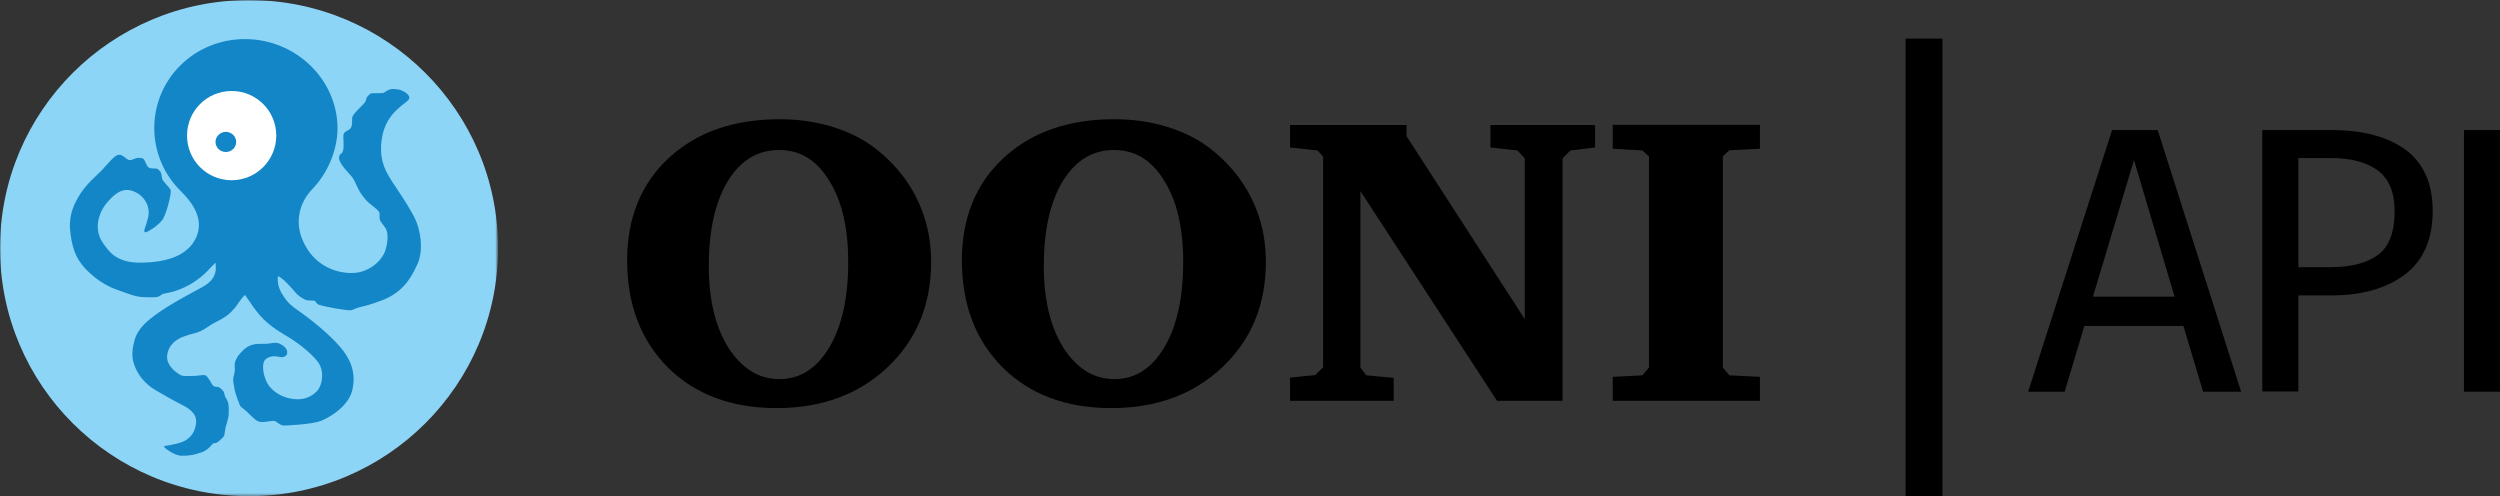 <?xml version="1.0" encoding="utf-8"?>
<!-- Generator: Adobe Illustrator 17.1.0, SVG Export Plug-In . SVG Version: 6.00 Build 0)  -->
<!DOCTYPE svg PUBLIC "-//W3C//DTD SVG 1.1//EN" "http://www.w3.org/Graphics/SVG/1.1/DTD/svg11.dtd">
<svg version="1.1" xmlns="http://www.w3.org/2000/svg" xmlns:xlink="http://www.w3.org/1999/xlink" x="0px" y="0px"
	 viewBox="0 0 991.8 196.8" enable-background="new 0 0 991.8 196.8" xml:space="preserve">
<rect x="0" y="0" width="991.8" height="196.8" fill="#333333" stroke="none"/>
<g id="Layer_1">
</g>
<g id="Logo">
	<g>
		<g id="Page-1_5_">
			<g id="Wordmark-Horizontal_5_">
				<g id="Logo-wordmark-HORIZ_5_" transform="translate(1, 1)">
					<g id="OONI-Logo_4_" transform="translate(36, 35)">
						<g id="Group-3_3_" transform="translate(0, 0.031)">
							<defs>
								<filter id="Adobe_OpacityMaskFilter" filterUnits="userSpaceOnUse" x="-37" y="-36" width="197.6" height="196.8">
									<feColorMatrix  type="matrix" values="1 0 0 0 0  0 1 0 0 0  0 0 1 0 0  0 0 0 1 0"/>
								</filter>
							</defs>
							<mask maskUnits="userSpaceOnUse" x="-37" y="-36" width="197.6" height="196.8" id="mask-2_6_">
								<g filter="url(#Adobe_OpacityMaskFilter)">
									<polygon id="path-1_6_" fill="#FFFFFF" points="160.6,62.4 160.6,-36 -37,-36 -37,62.4 -37,160.8 160.6,160.8 									"/>
								</g>
							</mask>
							<g id="Fill-1_3_" mask="url(#mask-2_6_)">
								<path fill="#8DD5F6" d="M61.8-36c54.6,0,98.8,44.1,98.8,98.4s-44.2,98.4-98.8,98.4S-37,116.7-37,62.4S7.2-36,61.8-36"/>
							</g>
						</g>
						<g id="Fill-4_3_">
							<path fill="#1386C8" d="M34.9,40c6.9,6.8,8.5,13,5.7,18.7c-3.1,6.1-10.2,9.4-21.8,9.5C8.7,68.3,6,63.3,3.9,60.5
								C0,55,2,48.3,5.7,44.1c4.5-5.2,7.7-5.6,11.4-3.7c1.9,1,4.8,3.5,4.9,7.9c0,2.6-1.8,6.7-1.8,7.2s0.4,0.8,0.9,0.6
								c0.5-0.2,4.1-2.1,6.2-4.7c1.8-2.4,3.8-10.9,3.4-12c-0.4-1.1-3.2-3.4-3.4-4.6c-0.1-0.7-0.2-1.7-0.5-2.4
								c-0.2-0.5-0.9-1-1.2-1.3c-0.8-0.6-3,0.2-4-1c-0.8-1-1.1-3-2.1-3.3c-0.5-0.1-1.4-0.3-2.2-0.1c-1.2,0.2-2.1,1-3,0.8
								c-1.3-0.2-2.4-2.2-4.1-2.1c-1.7,0.1-4,3.1-6.4,5.7C1.3,33.8-3,37-6,42.3c-2.2,3.8-4,8.3-3,14.7c0.9,6.4,2.5,10.7,7.7,15.4
								c5.3,4.8,9.6,6.2,12.8,7.3c3.2,1.1,5.4,2.1,8.8,2.2c1.2,0,3.7,0.1,4.5,0c2.1-0.2,1.7-1.2,3.7-1.5c7.7-1.3,13.2-5.3,16.5-8.6
								c0.8-0.9,3.1-3.2,3.5-3.6c0.1,0.6,0.1,2.5,0.1,3c-0.5,3.4-2.6,5.2-5.9,7c-4.8,2.6-11.8,6.3-16.6,9.7c-4.4,3.1-8.3,6.1-9.7,11
								c-1.4,4.9-1.1,7.8,0.4,11.2c1.4,3.1,3.9,6.4,8.1,8.8c3.5,2,6.5,3.8,9.9,5.5c2.3,1.2,6.4,3.2,6,7.4c-0.4,4.3-3.1,6.5-5,7.3
								c-3.2,1.4-7.7,1.8-7.8,1.9c-0.3,0.3,3.9,3.8,7.1,3.8c3.5,0,4.7-0.3,8-1.4c2.8-1,4.1-3.4,4.5-3.5c0.5-0.1,1.1,0,1.7-0.5
								c0.6-0.4,2.5-1.9,2.7-2.8c0.2-0.9,0.3-2.3,0.5-3.1c0.2-0.8,1.1-3.4,1.2-4.8c0-1.4,0.4-4.7-0.9-6.5c-1.1-1.5-0.5-2.4-1.4-3.2
								c-0.1-0.1-0.9-1.1-1.6-1.4c-0.9-0.3-1.3,0-2-0.4c-1-0.6-2.2-4.3-3.7-4.4c-0.5,0-1.1,0-1.7,0.1c-1.2,0.3-6.4,0.4-7.3,0.1
								c-1.4-0.6-6.2-3.6-5.8-7.9c0.3-3.7,3-6.3,6.6-7.6c3.2-1.2,4.4-1.1,6.6-2.1c2.2-1,3.7-2.4,5.3-3.2c1.7-0.9,3.9-1.9,5.6-3.3
								c1-0.8,1.9-1.7,2.9-2.9c0.8-1,2.3-3.6,3.9-5c2.2,3.3,4.3,6.3,5.9,8.1c4,4.6,9.5,7.5,12.1,9.1c2.6,1.6,8.5,6,11,9.5
								c2.7,3.8,1.5,8.9,0,10.9c-1.3,1.7-4.2,3.9-8.3,3.8c-4.3-0.1-8.4-1.9-11-5.1c-2.5-3.2-3.5-9.3-1.4-10.9c2.3-1.7,4.6-0.9,6-0.7
								c1.1,0.1,2.2-0.5,2.4-1.4c0.2-0.9-0.1-2-1.4-3c-0.7-0.5-1.9-1.4-3.5-1.3c-0.9,0-2.6,0.5-5,0.4c-2.5-0.1-4.9,0.2-7.2,2.2
								c-1.8,1.7-2.9,3-3.6,5.2c-0.3,0.8,0.1,2.6-0.1,3.6c-0.1,1-0.5,1.9-0.6,2.7c0,1.2,0.2,2.7,0.5,4.1c0.3,1.6,0.9,3.4,1.6,5.1
								c0.3,0.7,0.5,1.6,0.9,2c0.5,0.5,1.3,1,2.2,1.8c1.6,1.5,3.4,3.5,4.8,4.1c1.8,0.7,5.4-0.5,6.4-0.2c1,0.3,2.3,1.9,3.9,1.8
								c1.6,0,11.1-0.5,14.4-1.8c4.1-1.6,11.2-6.1,12.6-12.4c1.7-7.7-1.5-13-4.8-16.9c-4-4.8-11.6-11-17.4-15
								c-3.3-2.3-4.5-4.1-5.8-6.3c-1-1.6-2-4.3-1.5-6.9c2.4,1.2,5.7,5.1,6.7,6.3c1.3,1.6,2.9,2.5,4.1,3.1c1.1,0.5,2.5,0.2,3.5,0.4
								c1.1,0.2,0.3,1,2.2,1.7c1.9,0.6,10.2,2.2,12.2,2.1c0.8,0,1.9-0.7,3.2-1.1c1.2-0.4,3.4-0.6,9.2-2.8
								c8.1-3.1,11.4-8.3,14.2-14.4c2.7-6.1,0.9-13.9-0.7-17.5c-1.6-3.5-4.7-8.3-7.9-13.1c-3.2-4.9-7.2-9.9-5.4-19.9
								c1.8-10,9.5-13.1,10.6-14.9c0.9-1.5-1.7-3-2.4-3.3c-0.8-0.4-1.6-0.7-3.7-0.8c-0.1,0-0.3,0-0.4,0c-1.8,0.1-2.8,1.2-3.5,1.5
								c-0.8,0.3-4.4,0.1-4.9,0.2c-0.5,0.1-1.5,1.2-1.7,1.5c-0.4,0.5-0.1,0.6-0.6,1.7c-0.5,1.1-4.1,4-5.1,5.9
								c-0.5,1,0.1,3.1-0.6,4.4c-0.6,1.4-2.6,1.3-3,2.8c-0.3,1.1,0.3,4.7-0.2,6.4c-0.5,1.8-1.5,1-1.6,2.8c-0.1,2.6,4.5,6.7,5.3,7.9
								c0.8,1.2,1.1,1.9,2.1,4.1c1.1,2.4,2.5,3.9,3.6,5.2c1.1,1.2,4.1,3.1,4.9,4.4c0.4,0.7,0,2.1,0.3,3.1c0.3,0.9,1.1,1.6,2.3,3.4
								c1.2,1.8,0.8,6.4-0.3,9.2c-1.1,2.8-4.2,6.5-9.4,8c-5.2,1.5-18.3,0.3-23.6-13.4c-2.4-6.3-1.3-13.7,4.3-19.5
								c5.6-5.8,9.8-14.7,9.9-23.9c0-19.6-16.7-35.5-36.7-35.5S24.2-4.8,24.2,14.8C24.2,24.2,28,33.3,34.9,40z"/>
						</g>
						<g id="Fill-6_3_">
							<path fill="#FFFFFF" d="M54.9,0.1c9.8,0,17.7,7.9,17.7,17.7c0,9.7-7.9,17.7-17.7,17.7s-17.7-7.9-17.7-17.7
								C37.2,8,45.1,0.1,54.9,0.1"/>
						</g>
						<g id="Fill-8_3_">
							<path fill="#1386C8" d="M52.6,16.3c2.2,0,4.1,1.8,4.1,4s-1.8,4-4.1,4s-4.1-1.8-4.1-4S50.4,16.3,52.6,16.3"/>
						</g>
					</g>
					<g id="Wordmark_5_" transform="translate(206, 68)">
						<g id="Fill-10_5_">
							<path d="M41.8,34.3c0-16.8,5.5-30.4,16.5-40.6c11.1-10.3,25.8-15.4,44-15.4c7.5,0,14.4,1,20.9,3c6.5,2,12.2,4.8,17.1,8.6
								c7.1,5.5,12.6,12.1,16.4,19.8c3.8,7.7,5.7,16.1,5.7,25.1c0,17-5.7,30.9-17.2,41.8c-11.4,10.8-26.1,16.3-44.2,16.3
								c-17.8,0-32.2-5.4-43-16.1C47.2,66,41.8,51.8,41.8,34.3L41.8,34.3z M102.1-9.5c-8.5,0-15.3,4.1-20.4,12.4
								c-5,8.3-7.5,19.5-7.5,33.7c0,13.3,2.6,24.1,7.8,32.4c5.3,8.2,12,12.4,20.2,12.4s14.8-4.2,19.8-12.6c5-8.4,7.5-19.7,7.5-33.9
								c0-13.5-2.5-24.3-7.6-32.3C117-5.5,110.4-9.5,102.1-9.5L102.1-9.5z M174.6,34.3c0-16.8,5.5-30.4,16.5-40.6
								c11.1-10.3,25.8-15.4,44-15.4c7.5,0,14.4,1,20.9,3c6.5,2,12.2,4.8,17.1,8.6c7.1,5.5,12.6,12.1,16.4,19.8s5.7,16.1,5.7,25.1
								c0,17-5.7,30.9-17.2,41.8c-11.4,10.8-26.1,16.3-44.2,16.3c-17.8,0-32.2-5.4-43-16.1C180,66,174.6,51.8,174.6,34.3L174.6,34.3
								z M235-9.5c-8.5,0-15.3,4.1-20.4,12.4c-5,8.3-7.5,19.5-7.5,33.7c0,13.3,2.6,24.1,7.8,32.4c5.3,8.2,12,12.4,20.2,12.4
								s14.8-4.2,19.8-12.6c5-8.4,7.5-19.7,7.5-33.9c0-13.5-2.5-24.3-7.6-32.3C249.9-5.5,243.2-9.5,235-9.5L235-9.5z M304.8,90v-9.2
								l10-1l3.1-3.1V-6.9l-2.2-2.4l-10.9-1.2v-8.9h46.2v4.4l46.9,72.6V-6.2L395-9.3l-10.7-1.2v-8.9h41.5v8.9L416-9.3l-3.1,3.1V90
								h-26L332.7,6.8v70l2.3,3.1l10.9,1V90H304.8z M432.8,90v-9.5l11.8-0.6l2.6-3.1V-6.9l-2.6-2.4L432.8-10v-9.5h58.4v9.5
								l-12.1,0.6l-2.6,2.4v83.8l2.6,3.1l12.1,0.6V90H432.8z"/>
						</g>
					</g>
				</g>
			</g>
		</g>
		<g>
			<g>
				<line x1="763.3" y1="15.3" x2="763.3" y2="196.8"/>
			</g>
			<g>
				<rect x="756" y="15.3" width="14.6" height="181.5"/>
			</g>
		</g>
		<g>
			<path d="M874,155.4l-7.8-26.1h-39.3l-7.8,26.1h-14.5l33.3-103.8h18.1l33.1,103.8H874z M830.3,117.7h32.4l-16.1-54.2L830.3,117.7z
				"/>
			<path d="M954.6,59.6c7,5.4,10.5,13.4,10.5,24c0,11.3-3.7,19.8-11,25.3c-7.3,5.5-17.1,8.3-29.2,8.3h-13.1v38.1h-14.3V51.6h27.3
				C937.6,51.6,947.5,54.3,954.6,59.6z M943.4,101.1c4.4-3.2,6.6-9,6.6-17.3c0-7.4-2.2-12.8-6.6-16.1c-4.4-3.3-10.6-5-18.8-5h-12.8
				V106h12.5C932.6,106,939,104.4,943.4,101.1z"/>
			<path d="M991.8,51.6v103.8h-14.3V51.6H991.8z"/>
		</g>
	</g>
</g>
</svg>
